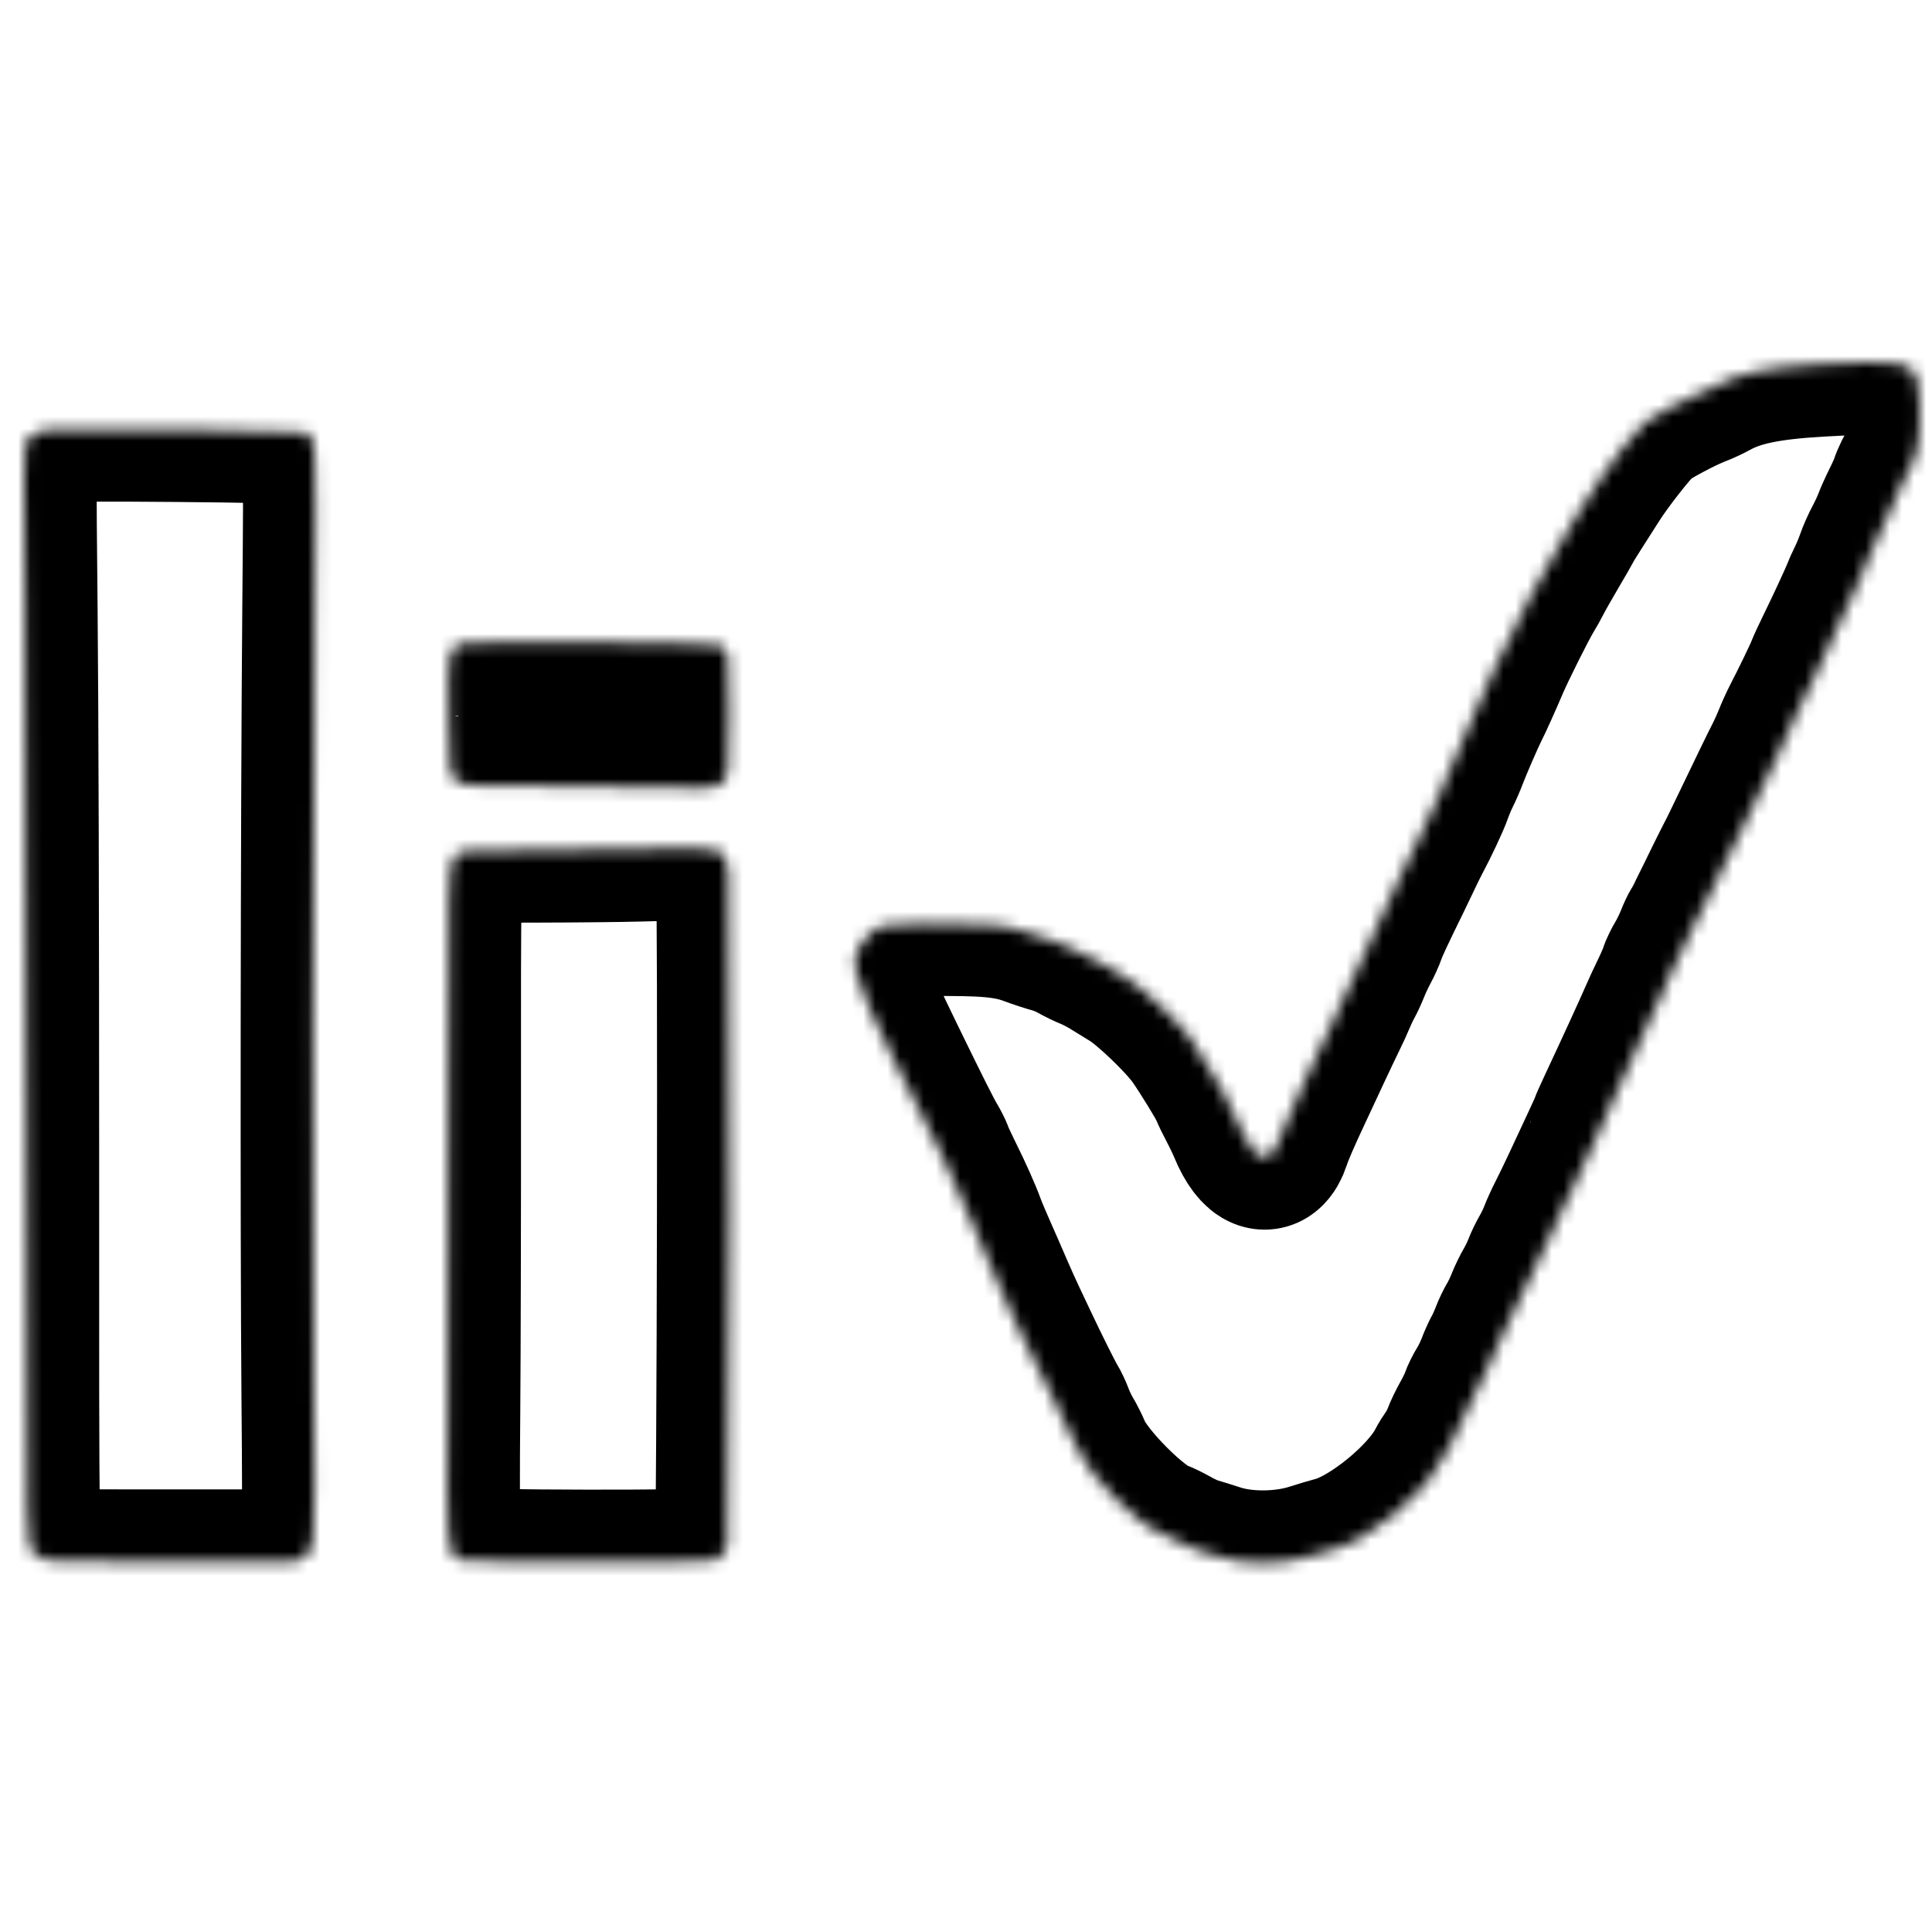 <svg width="160" height="160" viewBox="0 0 160 160" fill="none" xmlns="http://www.w3.org/2000/svg">
<mask id="path-1-inside-1_233_401" fill="white">
<path fill-rule="evenodd" clip-rule="evenodd" d="M150.652 30.17C146.395 30.42 143.998 30.923 142.099 31.968C141.698 32.188 141.052 32.488 140.664 32.633C139.466 33.082 136.73 34.545 136.197 35.022C135.43 35.708 133.297 38.423 132.358 39.909C131.894 40.642 131.222 41.696 130.864 42.251C130.506 42.806 130.126 43.429 130.02 43.636C129.914 43.843 129.377 44.773 128.828 45.704C128.278 46.635 127.683 47.686 127.505 48.041C127.326 48.395 126.992 48.993 126.761 49.371C126.246 50.213 124.438 53.831 123.904 55.089C123.353 56.388 122.544 58.184 122.264 58.729C121.915 59.409 120.859 61.839 120.514 62.757C120.349 63.195 120.058 63.864 119.867 64.244C119.676 64.624 119.4 65.281 119.252 65.704C119.002 66.422 118.119 68.309 117.428 69.601C117.263 69.911 116.966 70.511 116.768 70.935C116.571 71.358 116.161 72.211 115.857 72.832C114.394 75.818 113.947 76.777 113.754 77.337C113.639 77.671 113.356 78.293 113.125 78.721C112.894 79.149 112.568 79.845 112.4 80.268C112.233 80.691 111.964 81.273 111.803 81.561C111.642 81.848 111.39 82.379 111.243 82.74C111.096 83.101 110.748 83.858 110.471 84.422C110.193 84.986 109.601 86.232 109.154 87.191C108.708 88.15 108.04 89.581 107.67 90.371C106.614 92.626 106.107 93.8 105.852 94.576C105.188 96.596 103.856 96.143 102.778 93.53C102.597 93.09 102.226 92.314 101.954 91.807C101.682 91.299 101.365 90.643 101.249 90.349C101.047 89.835 99.477 87.26 98.681 86.138C97.649 84.683 94.786 81.939 93.444 81.119C93.02 80.86 92.282 80.405 91.802 80.109C91.323 79.811 90.617 79.443 90.233 79.29C89.849 79.137 89.188 78.813 88.765 78.572C88.341 78.331 87.617 78.032 87.155 77.909C86.693 77.785 85.838 77.506 85.255 77.287C83.423 76.601 81.57 76.431 76.674 76.497C72.972 76.547 72.812 76.579 71.951 77.44C70.84 78.55 70.52 79.701 71.017 80.798C71.162 81.118 71.355 81.672 71.447 82.029C71.619 82.698 72.273 84.157 73.876 87.447C76.005 91.818 76.997 93.793 77.375 94.418C77.595 94.783 77.839 95.267 77.916 95.495C77.993 95.723 78.355 96.509 78.72 97.242C79.489 98.786 80.228 100.443 80.572 101.396C80.705 101.763 81.122 102.755 81.499 103.601C81.876 104.447 82.45 105.763 82.776 106.524C83.102 107.286 83.61 108.417 83.903 109.037C84.197 109.658 84.622 110.558 84.848 111.037C85.841 113.145 87.032 115.537 87.313 115.985C87.48 116.252 87.748 116.82 87.907 117.247C88.066 117.674 88.383 118.333 88.611 118.71C88.838 119.087 89.166 119.739 89.339 120.159C90.171 122.181 94.378 126.401 96.1 126.943C96.303 127.006 96.908 127.304 97.444 127.605C97.98 127.905 98.695 128.227 99.033 128.321C99.372 128.414 100.226 128.679 100.931 128.909C103.137 129.627 106.28 129.597 108.623 128.835C109.215 128.643 110.077 128.386 110.538 128.265C113.365 127.522 117.834 123.856 119.205 121.154C119.323 120.921 119.596 120.483 119.811 120.182C120.026 119.881 120.326 119.304 120.477 118.9C120.629 118.496 120.976 117.773 121.249 117.293C121.522 116.814 121.835 116.163 121.944 115.846C122.052 115.529 122.326 114.975 122.552 114.615C122.778 114.255 123.113 113.568 123.296 113.089C123.479 112.609 123.758 111.986 123.916 111.704C124.074 111.422 124.324 110.868 124.473 110.473C124.621 110.078 124.896 109.501 125.084 109.191C125.272 108.881 125.572 108.258 125.749 107.807C125.927 107.355 126.256 106.674 126.48 106.293C126.705 105.913 127.004 105.293 127.146 104.917C127.288 104.541 127.588 103.917 127.813 103.532C128.038 103.147 128.339 102.52 128.482 102.139C128.624 101.759 128.966 101.009 129.242 100.473C129.518 99.937 130.086 98.76 130.504 97.858C130.923 96.955 131.594 95.516 131.996 94.66C132.397 93.804 132.726 93.07 132.726 93.029C132.726 92.989 133.02 92.327 133.38 91.56C134.735 88.671 136.327 85.199 136.841 84.011C137.06 83.504 137.466 82.627 137.743 82.063C138.02 81.499 138.321 80.8 138.413 80.511C138.505 80.221 138.772 79.668 139.006 79.28C139.24 78.893 139.581 78.195 139.764 77.729C139.947 77.264 140.185 76.756 140.294 76.601C140.402 76.446 140.96 75.35 141.535 74.165C142.109 72.981 142.724 71.735 142.901 71.396C143.343 70.551 143.577 70.079 144.346 68.473C145.798 65.444 146.81 63.359 147.186 62.627C147.404 62.204 147.727 61.489 147.905 61.037C148.083 60.586 148.408 59.871 148.626 59.447C149.407 57.936 150.392 55.9 150.586 55.396C150.695 55.114 151.078 54.283 151.438 53.55C152.256 51.883 153.378 49.461 153.552 48.986C153.625 48.789 153.854 48.281 154.063 47.858C154.272 47.435 154.568 46.723 154.721 46.276C154.874 45.829 155.202 45.091 155.448 44.635C155.694 44.179 156.012 43.497 156.154 43.119C156.296 42.741 156.639 41.979 156.916 41.427C157.192 40.874 157.477 40.237 157.548 40.011C157.704 39.513 158.057 38.798 158.461 38.162C159 37.313 159.178 33.458 158.768 31.55C158.431 29.984 157.245 29.783 150.652 30.17ZM3.751 35.619C2.746 35.849 2.324 36.185 2.109 36.924C1.97 37.402 1.967 38.872 2.082 50.377C2.158 57.972 2.212 76.477 2.212 95.293C2.213 130.869 2.148 127.827 2.928 128.639C3.639 129.379 3.098 129.345 14.315 129.345H24.367L24.88 129.089C26.128 128.465 26.106 128.723 25.996 115.601C25.883 102.123 25.919 67.54 26.063 50.627C26.189 35.804 26.222 36.392 25.228 35.807C24.897 35.612 4.557 35.434 3.751 35.619ZM38.337 53.289C37.17 53.518 37.106 53.833 37.161 59.136C37.209 63.855 37.243 64.153 37.792 64.669C38.046 64.907 39.159 65.144 39.506 65.034C39.614 64.999 43.968 65.049 49.183 65.145C59.336 65.331 59.223 65.334 59.74 64.88C60.344 64.349 60.367 64.133 60.367 58.986C60.367 53.865 60.383 53.992 59.667 53.458C59.366 53.234 39.422 53.076 38.337 53.289ZM52.88 70.321C51.469 70.361 47.646 70.4 44.382 70.407C37.758 70.423 37.974 70.401 37.561 71.135C37.154 71.859 37.133 72.865 37.146 90.986C37.152 100.519 37.126 112.173 37.087 116.883C36.997 127.908 37.052 128.653 37.992 129.168C38.427 129.406 58.548 129.444 59.214 129.208C59.626 129.063 59.993 128.646 60.224 128.063C60.404 127.611 60.496 73.742 60.32 72.28C60.061 70.123 60.052 70.12 52.88 70.321Z"/>
</mask>
<path fill-rule="evenodd" clip-rule="evenodd" d="M150.652 30.17C146.395 30.42 143.998 30.923 142.099 31.968C141.698 32.188 141.052 32.488 140.664 32.633C139.466 33.082 136.73 34.545 136.197 35.022C135.43 35.708 133.297 38.423 132.358 39.909C131.894 40.642 131.222 41.696 130.864 42.251C130.506 42.806 130.126 43.429 130.02 43.636C129.914 43.843 129.377 44.773 128.828 45.704C128.278 46.635 127.683 47.686 127.505 48.041C127.326 48.395 126.992 48.993 126.761 49.371C126.246 50.213 124.438 53.831 123.904 55.089C123.353 56.388 122.544 58.184 122.264 58.729C121.915 59.409 120.859 61.839 120.514 62.757C120.349 63.195 120.058 63.864 119.867 64.244C119.676 64.624 119.4 65.281 119.252 65.704C119.002 66.422 118.119 68.309 117.428 69.601C117.263 69.911 116.966 70.511 116.768 70.935C116.571 71.358 116.161 72.211 115.857 72.832C114.394 75.818 113.947 76.777 113.754 77.337C113.639 77.671 113.356 78.293 113.125 78.721C112.894 79.149 112.568 79.845 112.4 80.268C112.233 80.691 111.964 81.273 111.803 81.561C111.642 81.848 111.39 82.379 111.243 82.74C111.096 83.101 110.748 83.858 110.471 84.422C110.193 84.986 109.601 86.232 109.154 87.191C108.708 88.15 108.04 89.581 107.67 90.371C106.614 92.626 106.107 93.8 105.852 94.576C105.188 96.596 103.856 96.143 102.778 93.53C102.597 93.09 102.226 92.314 101.954 91.807C101.682 91.299 101.365 90.643 101.249 90.349C101.047 89.835 99.477 87.26 98.681 86.138C97.649 84.683 94.786 81.939 93.444 81.119C93.02 80.86 92.282 80.405 91.802 80.109C91.323 79.811 90.617 79.443 90.233 79.29C89.849 79.137 89.188 78.813 88.765 78.572C88.341 78.331 87.617 78.032 87.155 77.909C86.693 77.785 85.838 77.506 85.255 77.287C83.423 76.601 81.57 76.431 76.674 76.497C72.972 76.547 72.812 76.579 71.951 77.44C70.84 78.55 70.52 79.701 71.017 80.798C71.162 81.118 71.355 81.672 71.447 82.029C71.619 82.698 72.273 84.157 73.876 87.447C76.005 91.818 76.997 93.793 77.375 94.418C77.595 94.783 77.839 95.267 77.916 95.495C77.993 95.723 78.355 96.509 78.72 97.242C79.489 98.786 80.228 100.443 80.572 101.396C80.705 101.763 81.122 102.755 81.499 103.601C81.876 104.447 82.45 105.763 82.776 106.524C83.102 107.286 83.61 108.417 83.903 109.037C84.197 109.658 84.622 110.558 84.848 111.037C85.841 113.145 87.032 115.537 87.313 115.985C87.48 116.252 87.748 116.82 87.907 117.247C88.066 117.674 88.383 118.333 88.611 118.71C88.838 119.087 89.166 119.739 89.339 120.159C90.171 122.181 94.378 126.401 96.1 126.943C96.303 127.006 96.908 127.304 97.444 127.605C97.98 127.905 98.695 128.227 99.033 128.321C99.372 128.414 100.226 128.679 100.931 128.909C103.137 129.627 106.28 129.597 108.623 128.835C109.215 128.643 110.077 128.386 110.538 128.265C113.365 127.522 117.834 123.856 119.205 121.154C119.323 120.921 119.596 120.483 119.811 120.182C120.026 119.881 120.326 119.304 120.477 118.9C120.629 118.496 120.976 117.773 121.249 117.293C121.522 116.814 121.835 116.163 121.944 115.846C122.052 115.529 122.326 114.975 122.552 114.615C122.778 114.255 123.113 113.568 123.296 113.089C123.479 112.609 123.758 111.986 123.916 111.704C124.074 111.422 124.324 110.868 124.473 110.473C124.621 110.078 124.896 109.501 125.084 109.191C125.272 108.881 125.572 108.258 125.749 107.807C125.927 107.355 126.256 106.674 126.48 106.293C126.705 105.913 127.004 105.293 127.146 104.917C127.288 104.541 127.588 103.917 127.813 103.532C128.038 103.147 128.339 102.52 128.482 102.139C128.624 101.759 128.966 101.009 129.242 100.473C129.518 99.937 130.086 98.76 130.504 97.858C130.923 96.955 131.594 95.516 131.996 94.66C132.397 93.804 132.726 93.07 132.726 93.029C132.726 92.989 133.02 92.327 133.38 91.56C134.735 88.671 136.327 85.199 136.841 84.011C137.06 83.504 137.466 82.627 137.743 82.063C138.02 81.499 138.321 80.8 138.413 80.511C138.505 80.221 138.772 79.668 139.006 79.28C139.24 78.893 139.581 78.195 139.764 77.729C139.947 77.264 140.185 76.756 140.294 76.601C140.402 76.446 140.96 75.35 141.535 74.165C142.109 72.981 142.724 71.735 142.901 71.396C143.343 70.551 143.577 70.079 144.346 68.473C145.798 65.444 146.81 63.359 147.186 62.627C147.404 62.204 147.727 61.489 147.905 61.037C148.083 60.586 148.408 59.871 148.626 59.447C149.407 57.936 150.392 55.9 150.586 55.396C150.695 55.114 151.078 54.283 151.438 53.55C152.256 51.883 153.378 49.461 153.552 48.986C153.625 48.789 153.854 48.281 154.063 47.858C154.272 47.435 154.568 46.723 154.721 46.276C154.874 45.829 155.202 45.091 155.448 44.635C155.694 44.179 156.012 43.497 156.154 43.119C156.296 42.741 156.639 41.979 156.916 41.427C157.192 40.874 157.477 40.237 157.548 40.011C157.704 39.513 158.057 38.798 158.461 38.162C159 37.313 159.178 33.458 158.768 31.55C158.431 29.984 157.245 29.783 150.652 30.17ZM3.751 35.619C2.746 35.849 2.324 36.185 2.109 36.924C1.97 37.402 1.967 38.872 2.082 50.377C2.158 57.972 2.212 76.477 2.212 95.293C2.213 130.869 2.148 127.827 2.928 128.639C3.639 129.379 3.098 129.345 14.315 129.345H24.367L24.88 129.089C26.128 128.465 26.106 128.723 25.996 115.601C25.883 102.123 25.919 67.54 26.063 50.627C26.189 35.804 26.222 36.392 25.228 35.807C24.897 35.612 4.557 35.434 3.751 35.619ZM38.337 53.289C37.17 53.518 37.106 53.833 37.161 59.136C37.209 63.855 37.243 64.153 37.792 64.669C38.046 64.907 39.159 65.144 39.506 65.034C39.614 64.999 43.968 65.049 49.183 65.145C59.336 65.331 59.223 65.334 59.74 64.88C60.344 64.349 60.367 64.133 60.367 58.986C60.367 53.865 60.383 53.992 59.667 53.458C59.366 53.234 39.422 53.076 38.337 53.289ZM52.88 70.321C51.469 70.361 47.646 70.4 44.382 70.407C37.758 70.423 37.974 70.401 37.561 71.135C37.154 71.859 37.133 72.865 37.146 90.986C37.152 100.519 37.126 112.173 37.087 116.883C36.997 127.908 37.052 128.653 37.992 129.168C38.427 129.406 58.548 129.444 59.214 129.208C59.626 129.063 59.993 128.646 60.224 128.063C60.404 127.611 60.496 73.742 60.32 72.28C60.061 70.123 60.052 70.12 52.88 70.321Z" stroke="black" stroke-width="12" mask="url(#path-1-inside-1_233_401)"/>
</svg>

